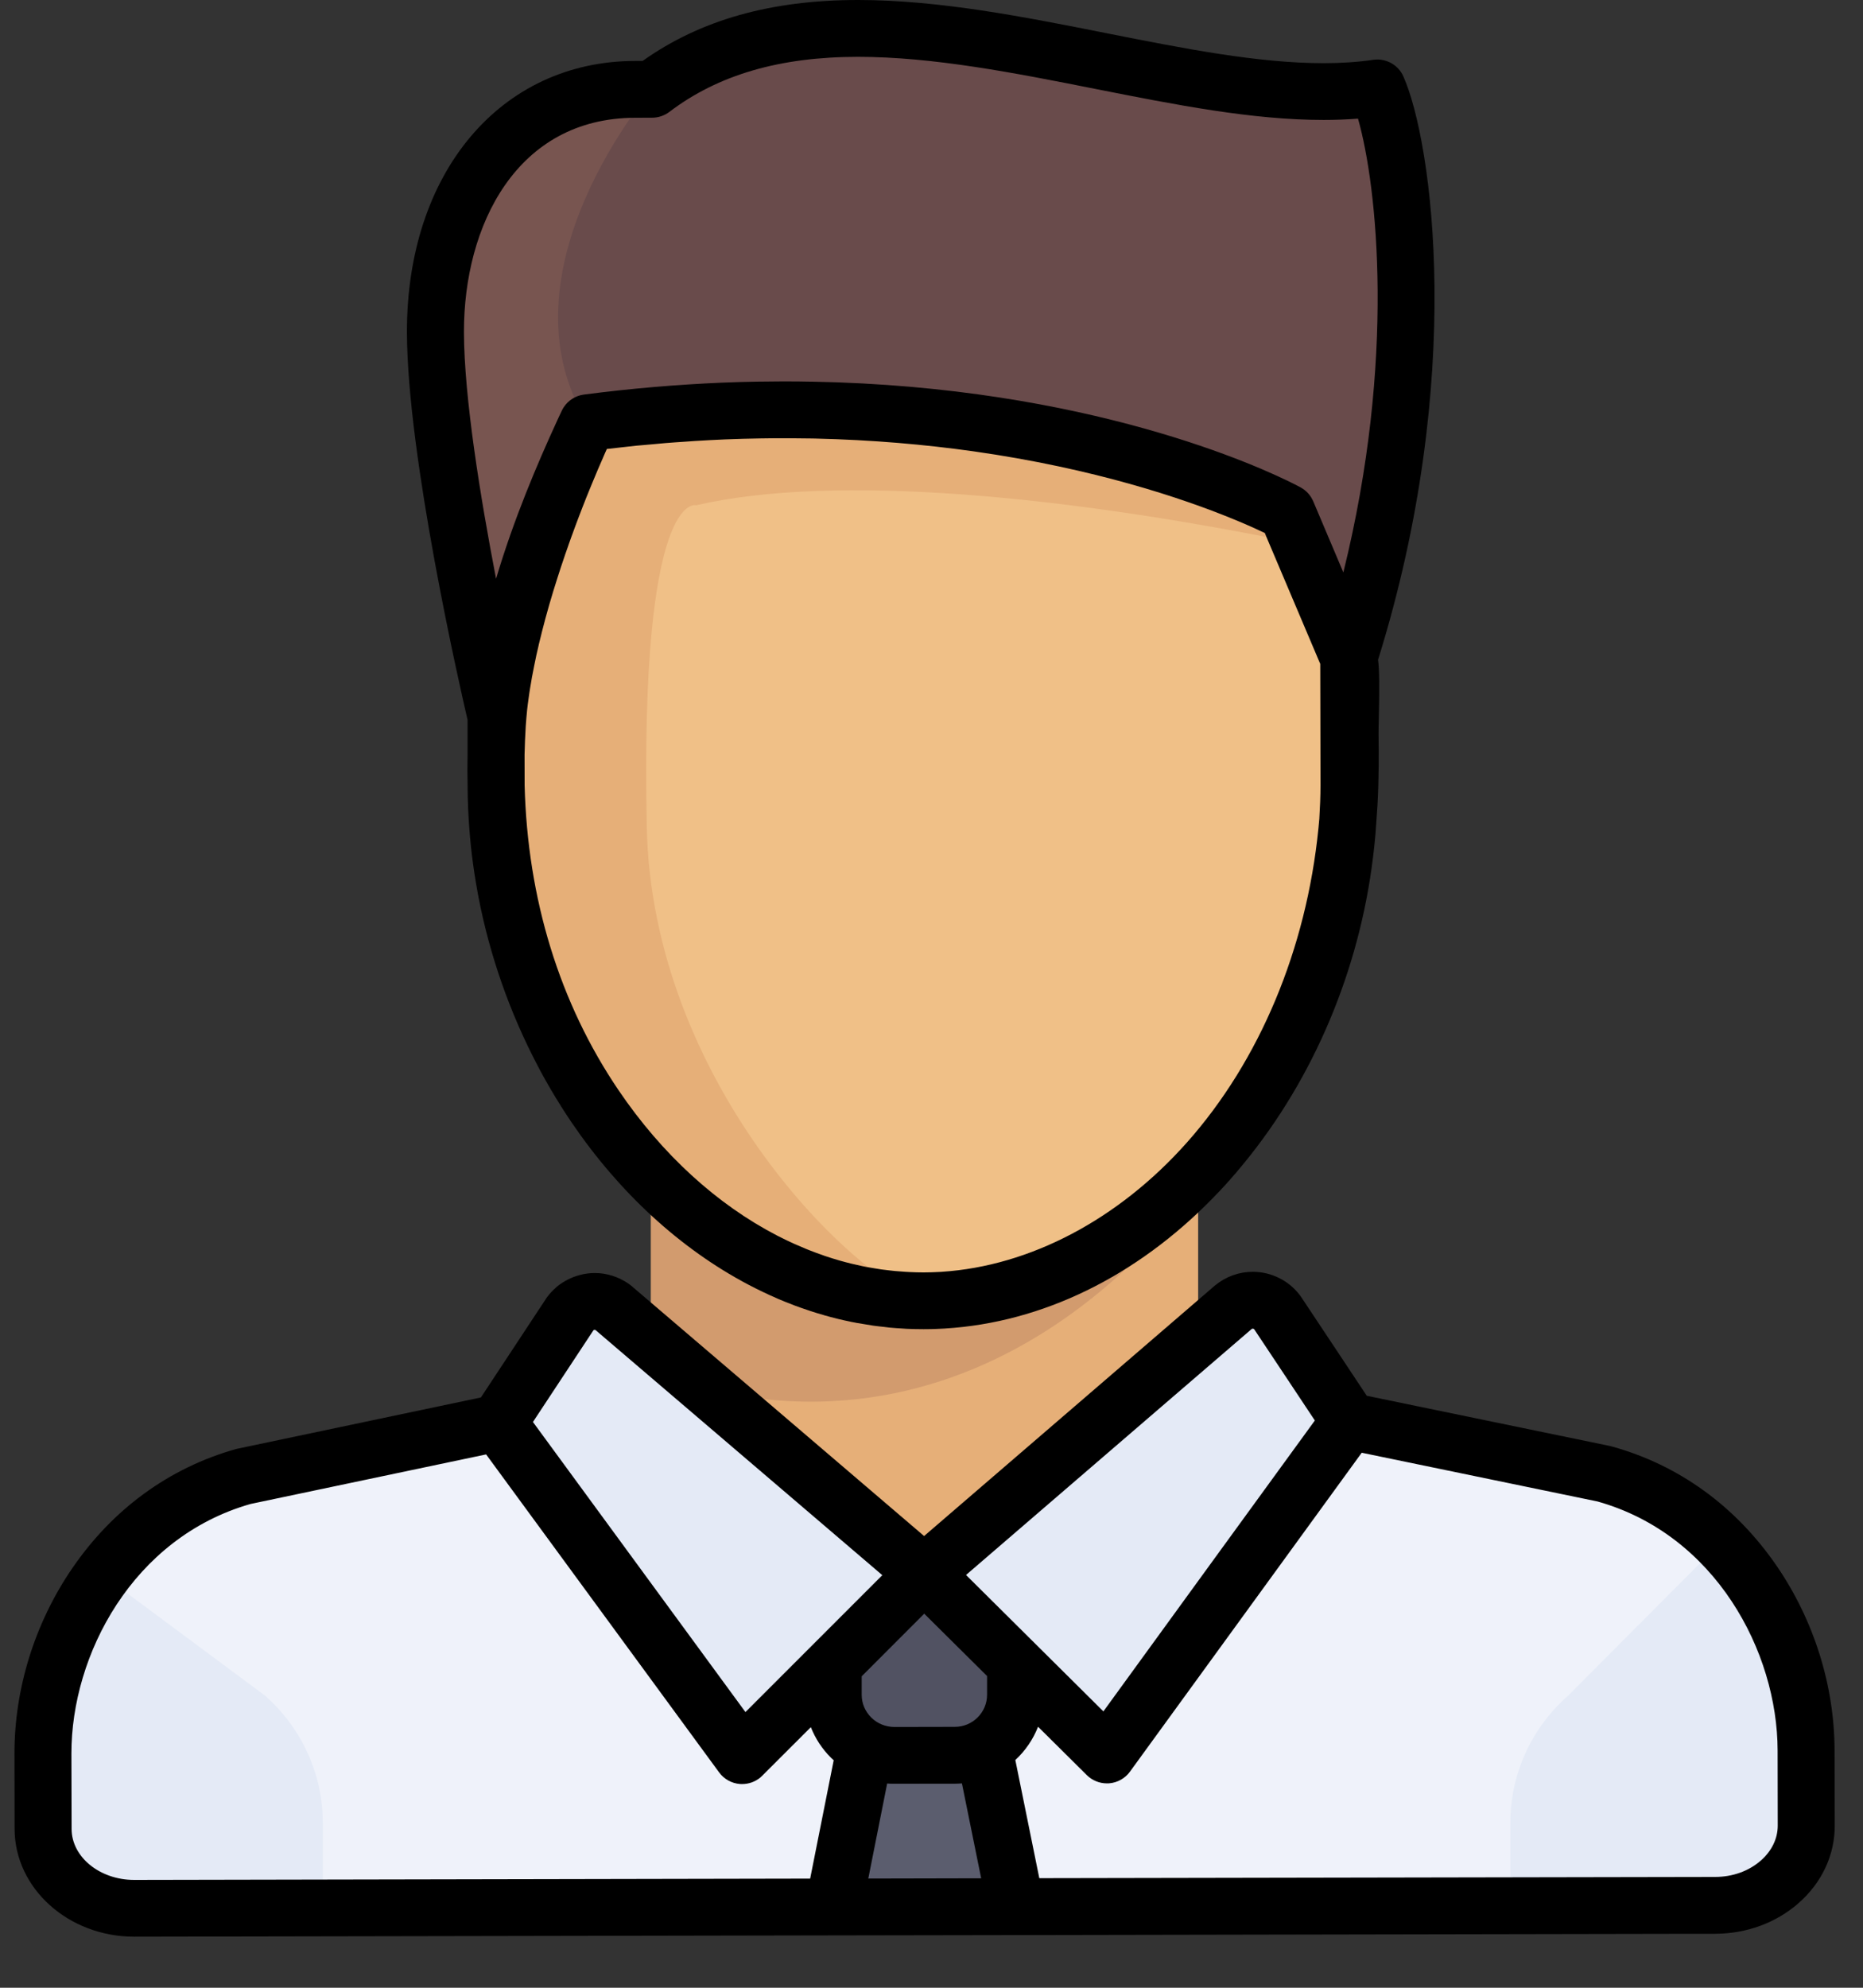 <?xml version="1.0" encoding="UTF-8"?>
<svg width="30px" height="32px" viewBox="0 0 30 32" version="1.1" xmlns="http://www.w3.org/2000/svg" xmlns:xlink="http://www.w3.org/1999/xlink">
    <rect x="0" y="0" width="30" height="32" fill="#333333" stroke="none"/>
    <!-- Generator: Sketch 44.1 (41455) - http://www.bohemiancoding.com/sketch -->
    <title>boss</title>
    <desc>Created with Sketch.</desc>
    <defs></defs>
    <g id="pages" stroke="none" stroke-width="1" fill="none" fill-rule="evenodd">
        <g id="api---4" transform="translate(-1304, -342)" fill-rule="nonzero">
            <g id="Group-3" transform="translate(1292, 331)">
                <g id="boss" transform="translate(12.222, 11)">
                    <polygon id="Shape" fill="#E6AF78" points="19.072 21.907 19.072 18.493 10.261 18.493 10.261 21.907 14.667 25.809"></polygon>
                    <path d="M10.261,18.493 L10.261,22.095 C15.811,24.087 19.072,19.101 19.072,19.101 L19.072,18.492 L10.261,18.493 L10.261,18.493 Z" id="Shape" fill="#D29B6E"></path>
                    <path d="M28.862,28.179 C28.858,26.3 27.665,24.296 25.613,23.727 L21.509,22.88 L20.343,21.126 C20.176,20.904 19.857,20.866 19.641,21.042 L14.66,25.331 L14.66,25.331 L14.66,25.331 L9.662,21.061 C9.447,20.886 9.128,20.925 8.961,21.147 L7.802,22.905 L3.701,23.768 C1.651,24.345 0.466,26.353 0.469,28.233 L0.472,29.442 C0.473,30.15 1.132,30.723 1.943,30.721 L13.202,30.7 L16.139,30.694 L27.398,30.673 C28.209,30.672 28.865,30.097 28.864,29.389 L28.862,28.179 Z" id="Shape" fill="#EFF2FA"></path>
                    <g id="Group" transform="translate(0.428, 24.784)" fill="#E4EAF6">
                        <path d="M3.615,2.511 L1,0.57 C0.376,1.408 0.04,2.447 0.042,3.448 L0.044,4.658 C0.045,5.366 0.704,5.938 1.515,5.937 L4.548,5.931 L4.548,4.56 C4.548,3.778 4.208,3.033 3.615,2.511 Z" id="Shape"></path>
                        <path d="M28.436,4.605 L28.434,3.395 C28.432,2.195 27.943,0.944 27.057,0.049 L24.604,2.511 C24.01,3.033 23.671,3.778 23.671,4.56 L23.671,5.895 L26.97,5.889 C27.781,5.888 28.437,5.313 28.436,4.605 Z" id="Shape"></path>
                    </g>
                    <path d="M7.868,11.847 C7.945,9.897 8.944,7.445 9.191,6.91 C9.223,6.842 9.24,6.806 9.24,6.806 C10.003,6.706 10.734,6.646 11.43,6.617 C11.629,6.609 11.825,6.604 12.019,6.601 C17.336,6.513 20.502,8.248 20.502,8.248 L21.497,10.595 C22.905,6.17 22.409,2.432 21.958,1.416 C18.532,1.91 13.468,-0.987 10.277,1.438 L10.006,1.438 C7.979,1.442 6.786,3.199 6.79,5.347 C6.794,7.42 7.765,11.535 7.765,11.535 L7.868,12.212 C7.868,12.143 7.865,12.04 7.868,11.969 C7.868,11.965 7.868,11.85 7.868,11.847 Z" id="Shape" fill="#785550"></path>
                    <path d="M21.445,13.378 C21.45,13.339 21.455,13.301 21.46,13.262 C21.578,12.25 21.692,10.968 21.257,10.029 C20.987,9.445 20.754,8.841 20.502,8.248 C20.502,8.248 17.336,6.513 12.019,6.6 C11.825,6.604 11.629,6.609 11.43,6.617 C10.734,6.646 10.003,6.706 9.24,6.805 C9.24,6.805 9.223,6.842 9.191,6.91 C7.357,10.88 7.066,15.814 10.429,19.092 C11.2,19.843 12.137,20.439 13.179,20.735 C13.308,20.771 13.439,20.804 13.571,20.831 C13.597,20.836 13.622,20.841 13.648,20.846 C13.978,20.909 14.314,20.942 14.657,20.941 C18.624,20.934 20.995,16.879 21.445,13.378 Z" id="Shape" fill="#F0C087"></path>
                    <path d="M10.193,13.317 C10.078,7.859 10.988,8.134 10.988,8.134 C13.234,7.617 16.952,7.982 20.712,8.753 C20.643,8.584 20.573,8.416 20.502,8.248 C20.502,8.248 17.336,6.513 12.019,6.6 C11.825,6.604 11.629,6.609 11.43,6.617 C10.734,6.646 10.003,6.706 9.24,6.806 C9.24,6.806 9.223,6.842 9.191,6.91 C7.357,10.88 7.066,15.814 10.429,19.092 C11.2,19.843 12.137,20.439 13.179,20.735 C13.308,20.772 13.439,20.804 13.571,20.831 C13.597,20.836 13.622,20.841 13.648,20.846 C13.977,20.909 14.313,20.942 14.654,20.941 C13.42,20.51 10.278,17.363 10.193,13.317 Z" id="Shape" fill="#E6AF78"></path>
                    <path d="M21.958,1.416 C18.532,1.91 13.468,-0.987 10.277,1.438 C10.277,1.438 7.737,4.386 9.24,6.806 C10.003,6.706 10.734,6.646 11.43,6.617 C11.434,6.617 11.438,6.617 11.443,6.617 C11.637,6.609 11.829,6.604 12.019,6.6 C17.335,6.513 20.502,8.248 20.502,8.248 L21.497,10.595 C22.905,6.17 22.408,2.431 21.958,1.416 Z" id="Shape" fill="#694B4B"></path>
                    <path d="M13.194,26.798 L14.66,25.332 L9.662,21.061 C9.447,20.886 9.128,20.925 8.961,21.147 L7.802,22.905 L11.729,28.264 L13.194,26.798 Z" id="Shape" fill="#E4EAF6"></path>
                    <path d="M17.603,28.253 L21.509,22.88 L20.343,21.126 C20.176,20.904 19.857,20.866 19.641,21.042 L14.66,25.331 L16.131,26.792 L17.603,28.253 Z" id="SVGCleanerId_0" fill="#E4EAF6"></path>
                    <path d="M17.603,28.253 L21.509,22.88 L20.343,21.126 C20.176,20.904 19.857,20.866 19.641,21.042 L14.66,25.331 L16.131,26.792 L17.603,28.253 Z" id="SVGCleanerId_0_1_" fill="#E4EAF6"></path>
                    <polyline id="Shape" fill="#5B5D6E" points="15.577 28.126 13.742 28.065 13.202 30.7 16.139 30.694 15.577 28.126"></polyline>
                    <path d="M13.195,27.285 C13.196,27.822 13.638,28.26 14.176,28.259 L15.155,28.257 C15.694,28.256 16.133,27.817 16.132,27.28 L16.131,26.792 L14.66,25.332 L13.194,26.798 L13.195,27.285 Z" id="Shape" fill="#515262"></path>
                    <path d="M29.32,28.179 C29.319,27.135 28.986,26.078 28.384,25.203 C27.726,24.247 26.811,23.584 25.736,23.287 C25.726,23.284 25.716,23.281 25.706,23.279 L21.787,22.47 L21.309,21.75 L20.726,20.873 C20.721,20.866 20.716,20.858 20.71,20.851 C20.532,20.615 20.248,20.474 19.952,20.474 C19.733,20.474 19.52,20.55 19.35,20.689 C19.347,20.691 19.344,20.694 19.341,20.696 L17.681,22.126 L14.659,24.728 L12.045,22.494 L9.961,20.714 C9.958,20.711 9.955,20.709 9.953,20.706 C9.805,20.587 9.624,20.514 9.435,20.497 C9.408,20.495 9.381,20.494 9.354,20.494 C9.316,20.494 9.279,20.496 9.243,20.501 C9.198,20.506 9.154,20.515 9.11,20.527 C8.977,20.563 8.852,20.626 8.746,20.714 C8.735,20.722 8.726,20.732 8.717,20.741 C8.698,20.758 8.679,20.775 8.662,20.793 C8.638,20.819 8.615,20.845 8.594,20.874 C8.591,20.877 8.589,20.88 8.586,20.884 C8.583,20.888 8.58,20.892 8.578,20.896 L7.522,22.497 L3.607,23.321 C3.597,23.323 3.587,23.325 3.577,23.328 C2.503,23.63 1.59,24.296 0.936,25.255 C0.337,26.132 0.009,27.19 0.011,28.233 L0.013,29.443 C0.015,30.401 0.879,31.178 1.94,31.178 L1.944,31.178 L13.201,31.157 C13.201,31.157 13.202,31.157 13.202,31.157 C13.203,31.157 13.204,31.157 13.204,31.157 L16.136,31.152 C16.137,31.152 16.138,31.152 16.138,31.152 C16.139,31.152 16.14,31.152 16.14,31.152 L27.399,31.131 C27.902,31.13 28.378,30.955 28.738,30.64 C29.116,30.309 29.324,29.864 29.323,29.388 L29.32,28.179 Z M14.174,28.716 L14.177,28.716 L15.156,28.715 C15.194,28.715 15.231,28.713 15.268,28.71 L15.578,30.238 L13.76,30.242 L14.064,28.712 C14.101,28.715 14.137,28.716 14.174,28.716 Z M15.673,27.281 C15.674,27.567 15.441,27.8 15.154,27.8 L14.175,27.802 C14.039,27.8 13.907,27.748 13.808,27.65 C13.709,27.552 13.654,27.422 13.654,27.285 L13.654,26.986 L14.661,25.978 L15.673,26.982 L15.673,27.281 Z M17.546,27.551 L16.456,26.469 C16.456,26.468 16.456,26.468 16.455,26.468 L16.44,26.453 L15.334,25.355 L18.493,22.635 L19.935,21.394 C19.942,21.389 19.96,21.387 19.971,21.396 C19.972,21.396 19.972,21.396 19.973,21.397 L20.462,22.132 L20.951,22.868 L19.248,25.209 L17.546,27.551 Z M9.362,21.41 C9.366,21.411 9.368,21.412 9.37,21.414 L13.986,25.358 L11.782,27.562 L8.36,22.892 L9.333,21.417 C9.341,21.409 9.353,21.408 9.362,21.41 Z M1.942,30.264 L1.939,30.264 C1.384,30.264 0.931,29.895 0.931,29.442 L0.928,28.232 C0.925,26.642 1.915,24.754 3.812,24.212 L7.606,23.414 L11.358,28.533 C11.437,28.641 11.559,28.709 11.693,28.72 C11.705,28.721 11.717,28.721 11.728,28.721 C11.835,28.721 11.938,28.684 12.02,28.617 C12.031,28.607 12.043,28.597 12.053,28.586 L12.835,27.805 C12.907,27.987 13.016,28.155 13.16,28.298 C13.174,28.312 13.189,28.325 13.203,28.338 L12.824,30.243 L1.942,30.264 Z M28.132,29.953 C27.939,30.122 27.678,30.216 27.397,30.216 L16.514,30.236 L16.128,28.334 C16.288,28.186 16.414,28.003 16.494,27.798 L17.279,28.577 C17.365,28.662 17.482,28.71 17.603,28.71 C17.615,28.71 17.627,28.71 17.639,28.709 C17.773,28.698 17.896,28.629 17.974,28.521 L21.706,23.387 L25.504,24.172 C27.403,24.706 28.4,26.591 28.403,28.18 L28.405,29.39 C28.405,29.599 28.309,29.798 28.132,29.953 Z" id="Shape" fill="#000000"></path>
                    <path d="M7.307,12.092 L7.307,12.092 L7.307,12.143 C7.304,12.314 7.304,12.485 7.308,12.654 L7.308,12.663 C7.309,12.88 7.318,13.105 7.335,13.33 L7.335,13.33 C7.342,13.43 7.352,13.532 7.362,13.634 C7.362,13.634 7.362,13.634 7.362,13.634 C7.382,13.82 7.408,14.008 7.439,14.194 C7.439,14.195 7.439,14.195 7.439,14.195 C7.451,14.265 7.463,14.335 7.476,14.405 L7.476,14.405 C7.477,14.406 7.477,14.407 7.477,14.408 C7.477,14.41 7.478,14.413 7.478,14.415 C7.478,14.416 7.479,14.417 7.479,14.418 C7.48,14.422 7.48,14.425 7.481,14.429 C7.481,14.43 7.481,14.432 7.482,14.433 C7.482,14.434 7.482,14.435 7.482,14.436 C7.482,14.436 7.482,14.436 7.482,14.436 C7.668,15.402 7.996,16.319 8.433,17.151 C8.445,17.173 8.456,17.194 8.467,17.216 C8.489,17.257 8.511,17.297 8.533,17.338 C8.572,17.408 8.612,17.478 8.652,17.547 C8.654,17.55 8.655,17.552 8.657,17.555 C8.703,17.633 8.75,17.71 8.799,17.787 C8.804,17.796 8.81,17.805 8.815,17.814 C8.869,17.898 8.923,17.983 8.98,18.066 C9.754,19.206 10.735,20.102 11.819,20.676 C11.822,20.677 11.825,20.679 11.827,20.68 C11.981,20.761 12.137,20.836 12.295,20.904 C12.3,20.906 12.305,20.908 12.31,20.911 C12.383,20.942 12.457,20.972 12.531,21 C12.544,21.005 12.557,21.01 12.569,21.015 C12.642,21.042 12.715,21.068 12.788,21.092 C12.8,21.096 12.812,21.1 12.823,21.104 C12.9,21.129 12.976,21.153 13.053,21.174 C13.053,21.174 13.053,21.175 13.053,21.175 L13.053,21.175 C13.124,21.195 13.195,21.213 13.266,21.231 C13.27,21.232 13.274,21.232 13.278,21.234 C13.345,21.25 13.411,21.265 13.477,21.278 C13.478,21.278 13.478,21.278 13.478,21.278 C13.478,21.278 13.478,21.279 13.478,21.279 L13.478,21.279 L13.478,21.279 C13.496,21.282 13.514,21.286 13.532,21.289 C13.542,21.291 13.552,21.293 13.562,21.295 C13.562,21.295 13.562,21.295 13.562,21.295 C13.563,21.295 13.568,21.296 13.568,21.296 C13.568,21.296 13.568,21.296 13.569,21.297 C13.574,21.298 13.579,21.299 13.585,21.299 C13.633,21.308 13.681,21.315 13.73,21.323 C13.767,21.329 13.803,21.336 13.84,21.341 C13.897,21.349 13.953,21.355 14.01,21.361 C14.043,21.365 14.076,21.37 14.109,21.373 C14.174,21.379 14.239,21.383 14.304,21.387 C14.329,21.388 14.353,21.391 14.378,21.392 C14.468,21.396 14.557,21.398 14.647,21.398 L14.647,21.398 L14.647,21.398 L14.657,21.398 L14.657,21.398 L14.657,21.398 C14.691,21.398 14.725,21.398 14.758,21.397 C14.76,21.397 14.762,21.397 14.763,21.397 C14.776,21.397 14.788,21.396 14.8,21.396 C14.819,21.395 14.837,21.395 14.856,21.394 C14.899,21.392 14.941,21.39 14.984,21.388 C14.988,21.388 14.992,21.387 14.997,21.387 C16.561,21.291 18.076,20.552 19.313,19.283 C19.319,19.277 19.324,19.272 19.329,19.266 C19.363,19.231 19.397,19.196 19.431,19.16 C19.448,19.142 19.465,19.123 19.482,19.105 C19.497,19.089 19.512,19.073 19.527,19.056 C19.536,19.046 19.545,19.036 19.553,19.026 C19.561,19.018 19.569,19.009 19.577,19.001 C19.587,18.989 19.598,18.976 19.608,18.964 C19.631,18.938 19.654,18.912 19.677,18.886 C19.69,18.87 19.704,18.854 19.717,18.838 C19.749,18.801 19.781,18.762 19.812,18.724 C19.814,18.722 19.815,18.721 19.816,18.719 C20.933,17.353 21.664,15.625 21.887,13.807 C21.899,13.712 21.909,13.618 21.918,13.527 C21.918,13.526 21.918,13.526 21.918,13.526 C21.921,13.49 21.925,13.454 21.928,13.418 L21.928,13.417 C21.933,13.346 21.938,13.274 21.943,13.202 C21.949,13.12 21.955,13.038 21.96,12.957 C21.983,12.542 21.981,12.134 21.977,11.826 C21.976,11.779 21.978,11.675 21.981,11.565 C21.992,11.06 21.991,10.792 21.969,10.621 C23.381,6.095 22.844,2.283 22.377,1.231 C22.294,1.043 22.096,0.934 21.892,0.963 C21.647,0.999 21.377,1.017 21.091,1.017 C20.031,1.017 18.847,0.782 17.593,0.534 C16.269,0.271 14.9,0 13.595,0 C12.191,0 11.055,0.321 10.126,0.981 L10.005,0.981 C7.837,0.985 6.326,2.781 6.331,5.348 C6.335,7.347 7.189,11.083 7.307,11.588 L7.307,12.092 Z M12.026,7.058 C12.163,7.055 12.298,7.055 12.432,7.055 C12.476,7.055 12.52,7.056 12.565,7.056 C12.66,7.057 12.756,7.057 12.85,7.059 C12.867,7.059 12.885,7.06 12.903,7.06 C13.828,7.081 14.68,7.157 15.449,7.265 C17.408,7.542 18.835,8.029 19.611,8.346 C19.853,8.444 20.033,8.527 20.145,8.58 L20.192,8.693 L21.038,10.688 L21.04,11.609 L21.042,12.642 C21.042,12.819 21.034,13.001 21.023,13.183 C21.019,13.234 21.014,13.284 21.009,13.334 C20.814,15.28 20.061,17.077 18.89,18.394 C17.786,19.635 16.363,20.381 14.946,20.474 C14.942,20.474 14.938,20.475 14.934,20.475 C14.897,20.477 14.861,20.479 14.825,20.48 C14.808,20.481 14.792,20.481 14.775,20.482 C14.735,20.483 14.695,20.484 14.656,20.484 L14.656,20.484 L14.647,20.484 C14.572,20.484 14.497,20.482 14.421,20.478 C14.398,20.477 14.375,20.475 14.353,20.474 C14.3,20.47 14.248,20.467 14.195,20.462 C14.167,20.46 14.139,20.456 14.111,20.453 C14.064,20.447 14.016,20.442 13.969,20.436 C13.938,20.431 13.908,20.426 13.877,20.421 C13.829,20.413 13.781,20.406 13.734,20.397 C13.711,20.392 13.687,20.388 13.664,20.383 C13.545,20.358 13.424,20.329 13.305,20.295 C13.221,20.271 13.138,20.245 13.055,20.217 C13.043,20.213 13.032,20.208 13.02,20.204 C12.951,20.18 12.882,20.155 12.814,20.128 C12.796,20.121 12.777,20.113 12.759,20.106 C12.696,20.08 12.633,20.053 12.57,20.025 C12.554,20.018 12.538,20.01 12.522,20.003 C12.455,19.972 12.388,19.94 12.322,19.906 C12.312,19.901 12.302,19.896 12.292,19.891 C11.323,19.389 10.44,18.585 9.74,17.553 C8.788,16.15 8.272,14.468 8.226,12.642 L8.225,12.149 C8.228,11.997 8.235,11.844 8.244,11.691 C8.25,11.601 8.258,11.511 8.267,11.421 C8.27,11.393 8.273,11.365 8.277,11.337 C8.28,11.313 8.283,11.288 8.287,11.264 C8.291,11.228 8.297,11.193 8.302,11.157 C8.306,11.134 8.309,11.11 8.313,11.086 C8.319,11.049 8.325,11.012 8.332,10.975 C8.335,10.952 8.339,10.93 8.343,10.908 C8.35,10.868 8.358,10.829 8.366,10.79 C8.37,10.769 8.373,10.749 8.378,10.728 C8.386,10.686 8.395,10.644 8.404,10.602 C8.408,10.584 8.411,10.566 8.415,10.548 C8.425,10.502 8.436,10.456 8.447,10.41 C8.45,10.396 8.453,10.382 8.456,10.368 C8.469,10.314 8.482,10.261 8.496,10.207 C8.497,10.201 8.498,10.195 8.5,10.189 C8.577,9.883 8.665,9.581 8.758,9.292 C8.759,9.287 8.761,9.282 8.763,9.277 C8.779,9.225 8.796,9.173 8.813,9.122 C8.816,9.115 8.818,9.107 8.821,9.099 C8.837,9.051 8.853,9.003 8.869,8.956 C8.872,8.947 8.875,8.938 8.878,8.929 C8.894,8.883 8.91,8.838 8.926,8.793 C8.929,8.783 8.933,8.773 8.936,8.763 C8.951,8.72 8.967,8.677 8.982,8.634 C8.986,8.624 8.989,8.615 8.993,8.605 C9.008,8.563 9.024,8.521 9.039,8.479 C9.042,8.47 9.046,8.461 9.049,8.452 C9.065,8.41 9.08,8.37 9.095,8.33 C9.098,8.321 9.102,8.313 9.105,8.304 C9.12,8.264 9.136,8.224 9.151,8.184 C9.154,8.177 9.157,8.17 9.159,8.163 C9.175,8.122 9.191,8.083 9.206,8.044 C9.208,8.039 9.21,8.033 9.212,8.028 C9.229,7.988 9.244,7.948 9.26,7.91 C9.261,7.906 9.263,7.903 9.264,7.9 C9.281,7.858 9.298,7.817 9.314,7.778 L9.314,7.778 C9.38,7.618 9.439,7.479 9.49,7.365 C9.49,7.364 9.49,7.364 9.49,7.364 C9.502,7.336 9.513,7.311 9.524,7.286 C9.526,7.282 9.528,7.278 9.53,7.273 C9.537,7.258 9.544,7.242 9.55,7.228 C9.636,7.218 9.722,7.209 9.808,7.199 C9.877,7.192 9.946,7.183 10.015,7.176 C10.109,7.167 10.204,7.159 10.298,7.151 C10.364,7.145 10.43,7.138 10.495,7.133 C10.598,7.124 10.7,7.118 10.803,7.111 C10.86,7.107 10.917,7.102 10.974,7.099 C11.133,7.089 11.291,7.081 11.449,7.074 C11.641,7.066 11.835,7.061 12.026,7.058 Z M10.007,1.896 L10.278,1.895 C10.378,1.895 10.476,1.862 10.556,1.802 C11.341,1.205 12.335,0.915 13.595,0.915 C14.809,0.915 16.134,1.177 17.415,1.431 C18.714,1.688 19.941,1.931 21.091,1.931 C21.282,1.931 21.467,1.924 21.646,1.91 C21.955,2.991 22.259,5.781 21.41,9.215 L20.925,8.07 C20.924,8.068 20.923,8.066 20.922,8.064 C20.913,8.045 20.904,8.027 20.893,8.009 C20.891,8.007 20.89,8.004 20.889,8.002 C20.887,7.999 20.884,7.996 20.882,7.993 C20.878,7.986 20.874,7.979 20.869,7.973 C20.869,7.973 20.869,7.973 20.869,7.973 C20.869,7.973 20.869,7.973 20.869,7.973 C20.862,7.964 20.854,7.955 20.847,7.947 C20.845,7.945 20.844,7.943 20.843,7.942 C20.842,7.941 20.841,7.94 20.841,7.94 C20.825,7.923 20.809,7.907 20.791,7.893 C20.787,7.89 20.784,7.888 20.781,7.885 C20.764,7.872 20.746,7.861 20.728,7.85 C20.726,7.849 20.725,7.848 20.723,7.847 C20.712,7.841 20.681,7.824 20.629,7.798 C20.085,7.522 17.299,6.225 12.851,6.144 C12.843,6.144 12.835,6.144 12.828,6.144 C12.698,6.141 12.568,6.14 12.435,6.14 C12.427,6.14 12.418,6.14 12.408,6.14 C12.395,6.14 12.381,6.14 12.368,6.14 C12.264,6.14 12.16,6.141 12.054,6.143 C12.046,6.143 12.038,6.143 12.03,6.143 L12.026,6.143 C12.021,6.143 12.016,6.143 12.011,6.143 L12.011,6.143 C11.812,6.146 11.611,6.152 11.411,6.16 C10.676,6.191 9.926,6.255 9.181,6.352 C9.046,6.37 8.928,6.445 8.855,6.557 C8.845,6.573 8.835,6.59 8.827,6.607 C8.827,6.607 8.826,6.61 8.823,6.615 C8.816,6.629 8.8,6.665 8.774,6.719 C8.767,6.735 8.759,6.752 8.751,6.769 C8.432,7.463 8.054,8.348 7.766,9.317 C7.515,8.014 7.251,6.396 7.249,5.346 C7.246,3.631 8.097,1.899 10.007,1.896 Z" id="Shape" fill="#000000"></path>
                </g>
            </g>
        </g>
    </g>
</svg>